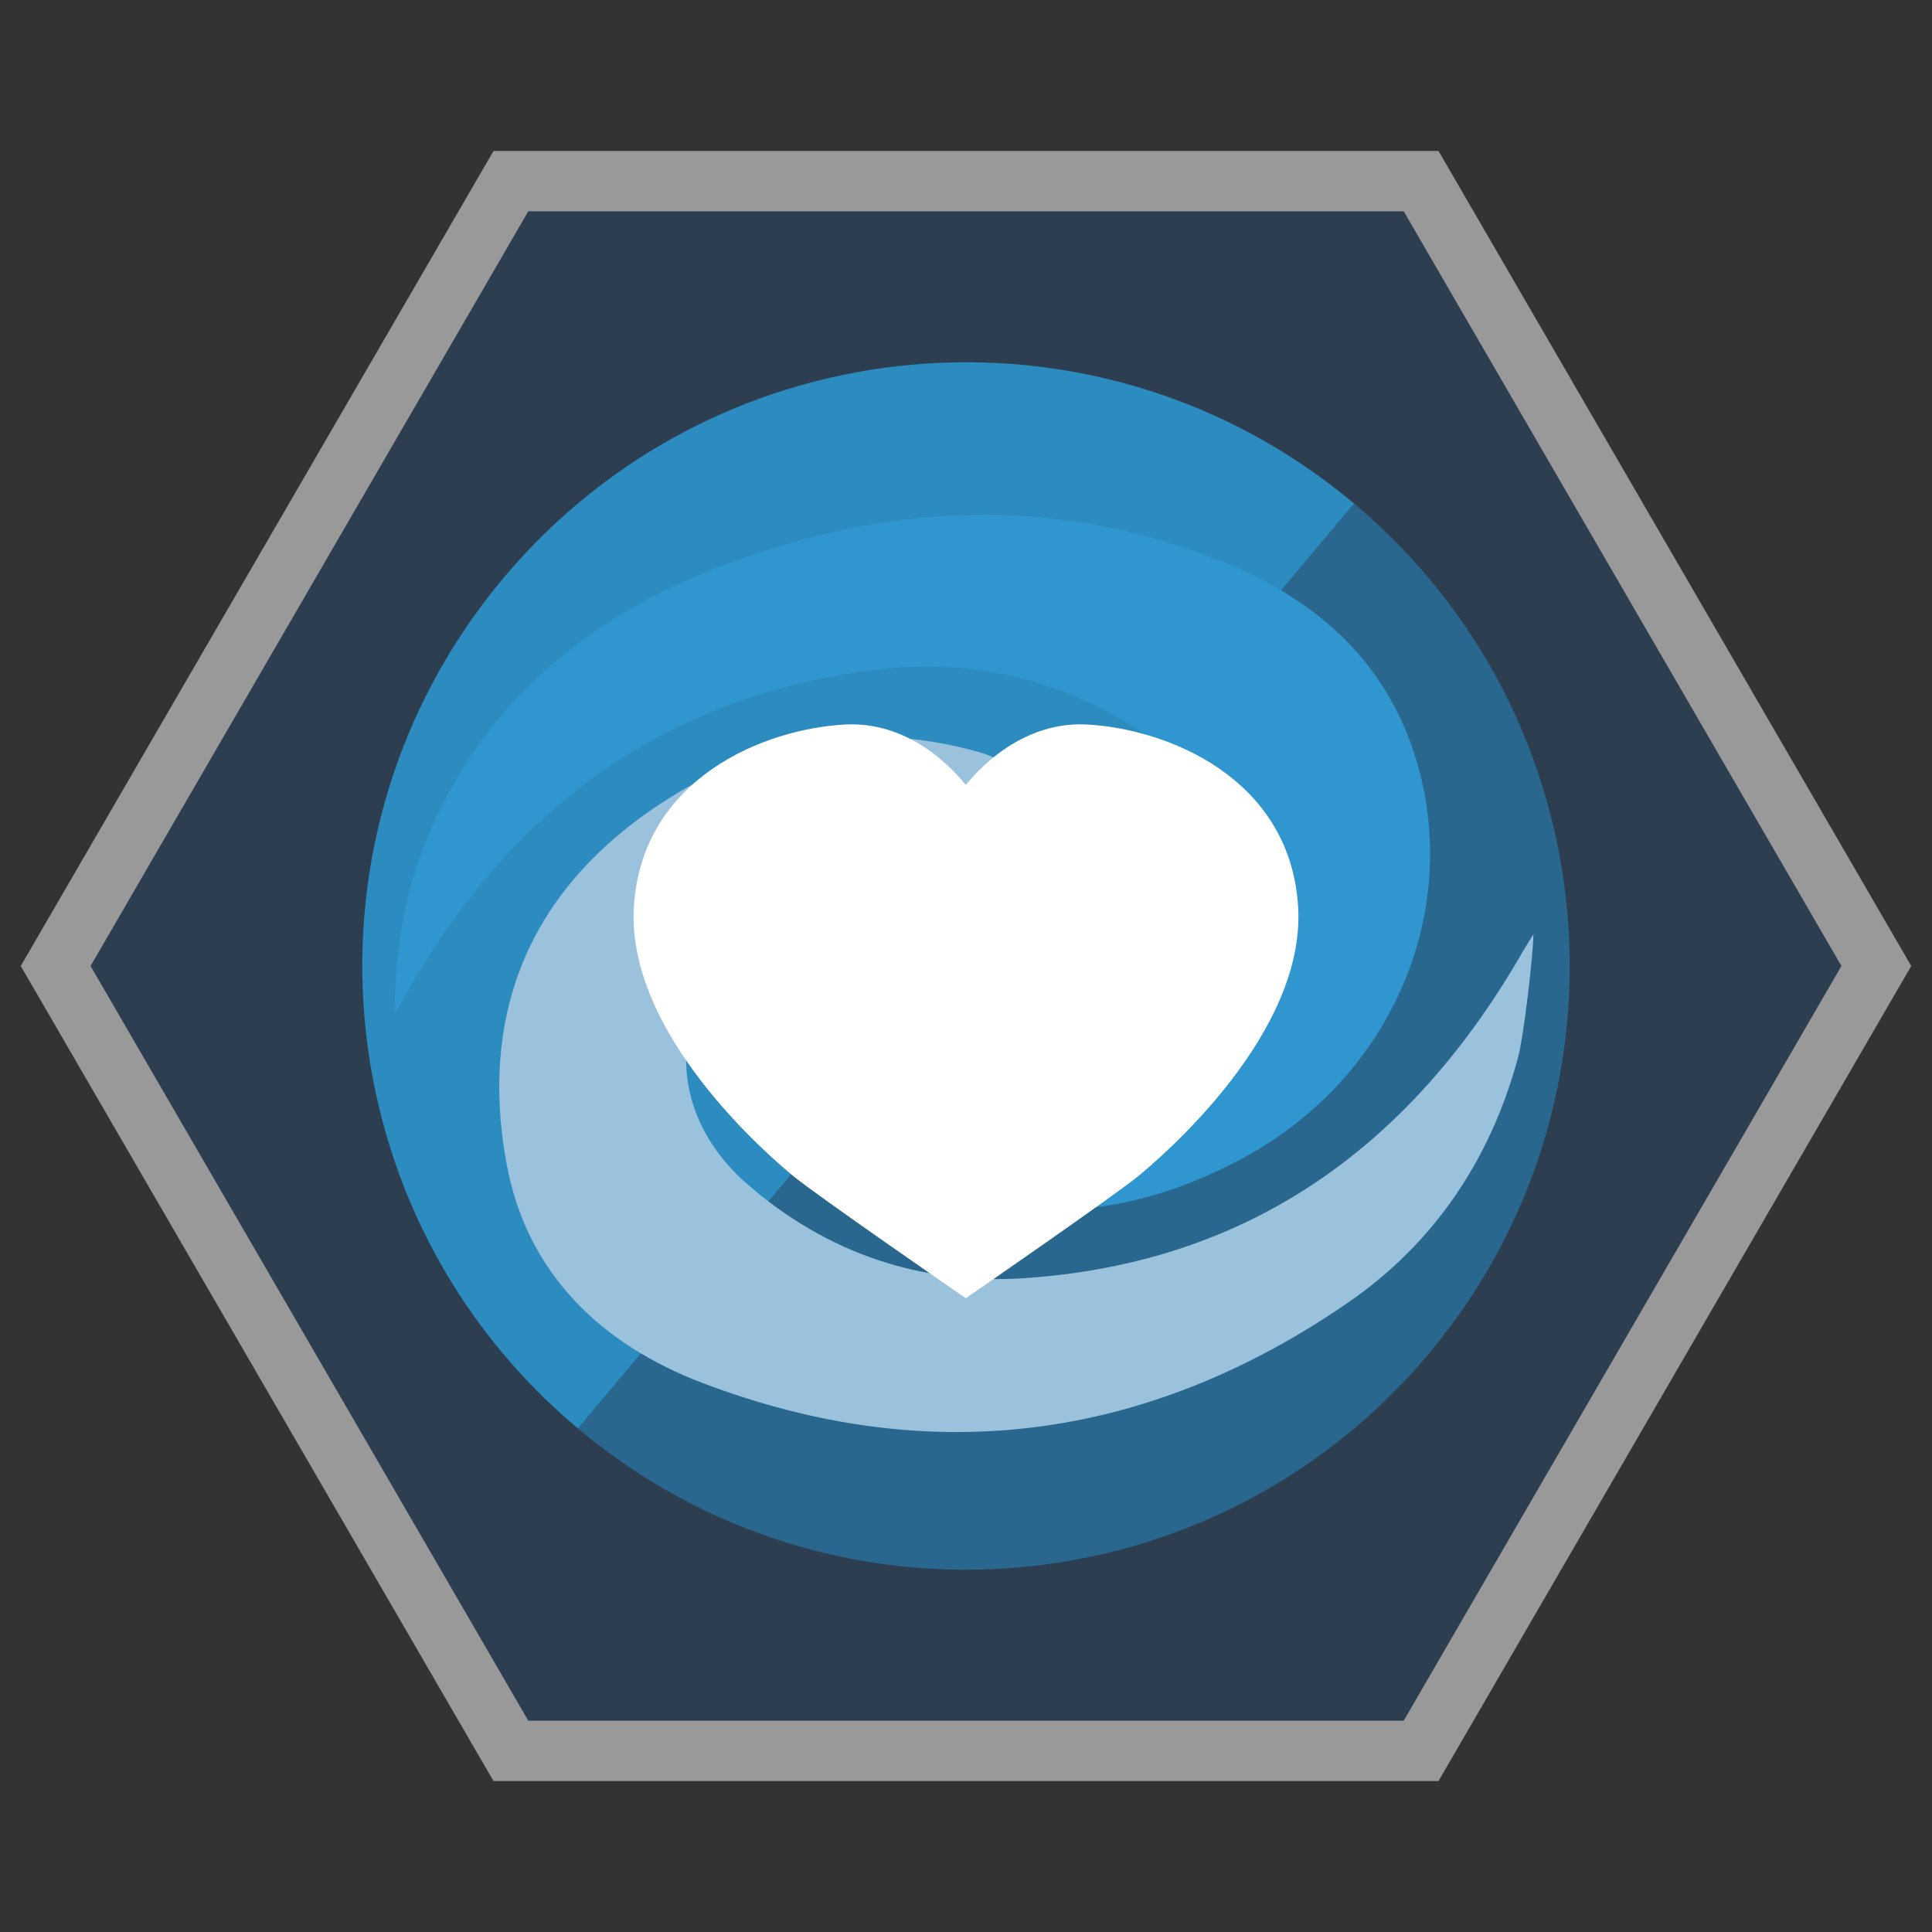 <?xml version="1.0" encoding="iso-8859-1"?>
<!-- Generator: Adobe Illustrator 27.8.1, SVG Export Plug-In . SVG Version: 6.00 Build 0)  -->
<svg version="1.1" id="Layer_1" xmlns="http://www.w3.org/2000/svg" xmlns:xlink="http://www.w3.org/1999/xlink" x="0px" y="0px"
	 viewBox="0 0 256 256" style="enable-background:new 0 0 256 256;" xml:space="preserve">
<rect x="0" y="0" width="256" height="256" fill="#333333" stroke="none"/>
<path style="opacity:0.5;fill:#FFFFFF;" d="M190.608,20H186H70h-4.608l-2.312,3.986l-58,100L2.752,128l2.328,4.014l58,100
	L65.392,236H70h116h4.608l2.312-3.986l58-100l2.328-4.014l-2.328-4.014l-58-100L190.608,20L190.608,20z"/>
<polygon style="fill:#2C3E50;" points="186,28 70,28 12,128 70,228 186,228 244,128 "/>
<path style="fill:#FFFFFF;" d="M127.957,167.983c-0.009,0.004-0.015,0.014-0.025,0.017h0.058c-0.01-0.004-0.016-0.013-0.025-0.017
	c0.011-0.007,0.024-0.014,0.035-0.021c0.011,0.007,0.024,0.014,0.035,0.021c-0.009,0.004-0.015,0.013-0.025,0.017"/>
<path style="fill:#29678F;" d="M179.422,66.718C179.422,66.718,179.422,66.718,179.422,66.718L76.578,189.282c0,0,0,0,0,0
	c33.845,28.399,84.304,23.985,112.704-9.86S213.267,95.117,179.422,66.718z"/>
<path style="fill:#2C8BBF;" d="M179.422,66.718C179.422,66.718,179.422,66.718,179.422,66.718L76.578,189.282c0,0,0,0,0,0
	c-33.845-28.399-38.26-78.859-9.86-112.704S145.577,38.318,179.422,66.718z"/>
<g>
	<path style="fill:#3096CF;" d="M111.118,132.141c2.298,10.989,12.425,17.948,23.39,16.078c11.069-1.887,19.587-7.721,25.644-17.04
		c7.236-11.133,5.328-23.176-5.058-31.365c-11.645-9.182-25.1-12.91-39.707-10.981c-28.318,3.74-48.606,19.201-62.156,43.997
		c-0.173,0.317-0.378,0.616-0.948,1.54c0.046-9.142,1.561-17.292,5.034-25.021c7.544-16.787,20.77-27.511,37.514-34.046
		c22.161-8.648,44.651-9.887,67.045-0.928c12.544,5.018,22.123,13.408,25.965,26.922c5.685,19.995-3.642,41.441-22.703,51.911
		c-12.086,6.639-24.94,9.134-38.547,5.362c-2.154-0.597-4.212-1.54-6.317-2.323c-0.603-0.484-1.185-0.994-1.807-1.447
		c-7.365-5.368-10.493-13.78-8.436-22.646C110.418,130.484,110.757,132.074,111.118,132.141z"/>
	<path style="fill:#9BC2DD;" d="M201.134,140.179c-3.662,13.514-11.142,24.595-22.54,32.442
		c-26.541,18.27-55.302,22.117-85.512,10.629c-13.279-5.05-23.213-14.352-25.936-28.936c-3.607-19.322,2.578-35.397,18.802-46.755
		c13.237-9.267,27.984-12.396,43.87-7.873c1.935,0.551,3.728,1.596,5.588,2.412c8.697,5.975,12.103,14.008,10.066,23.405
		c-0.385,1.775-0.749,0.211-1.129,0.134c-2.694-11.209-12.236-17.945-23.843-15.813c-13.315,2.446-23.046,10.092-28.083,22.853
		c-3.441,8.719-0.859,17.721,6.548,24.18c10.551,9.2,23.069,13.442,36.887,12.5c29.995-2.044,51.303-17.757,65.975-43.352
		c0.427-0.744,0.899-1.462,1.351-2.193C203.179,126.367,201.916,137.295,201.134,140.179z"/>
	<path style="fill:#3096CF;" d="M144.344,125.637c0.38,0.077,0.744,1.642,1.129-0.134c2.037-9.397-1.369-17.43-10.066-23.405
		c2.812-0.675,5.206,0.688,7.554,1.776c7.487,3.471,12.819,8.772,13.221,17.531c0.409,8.892-3.792,15.448-11.218,19.94
		c-6.209,3.755-13.011,5.02-20.056,2.978c-8.442-2.448-11.192-10.668-5.778-16.876c0.679,0.646,0.283,1.429,0.269,2.105
		c-0.098,4.742,2.439,7.756,7.147,8.43C135.306,139.239,142.462,134.275,144.344,125.637z"/>
	<path style="fill:#9BC2DD;" d="M111.118,132.141c-0.361-0.066-0.7-1.657-1.087,0.012c-2.057,8.866,1.071,17.278,8.436,22.646
		c0.622,0.454,1.204,0.963,1.807,1.447c-10.165-0.661-19.927-9.079-20.869-17.997c-1.192-11.287,5.624-20.966,17.246-24.4
		c5.301-1.567,10.611-1.863,15.79,0.495c7.268,3.309,8.917,10.874,3.624,16.441c-0.12-0.106-0.357-0.233-0.342-0.317
		c1.153-6.725-1.959-10.572-8.736-10.777C119.091,119.453,113.062,124.182,111.118,132.141z"/>
</g>
<path style="fill:#FFFFFF;" d="M128,172c1.102-0.739,19.932-13.762,22.864-16.188c3.021-2.5,22.282-18.833,21.136-35.812
	c-1.146-16.979-17.376-23.444-28-24c-9.826-0.515-15.914,8-16.026,8l0,0c-0.112,0-6.148-8.515-15.974-8
	c-10.624,0.556-26.854,7.021-28,24c-1.146,16.979,18.063,33.312,21.084,35.812c2.932,2.427,21.762,15.449,22.864,16.188"/>
</svg>
